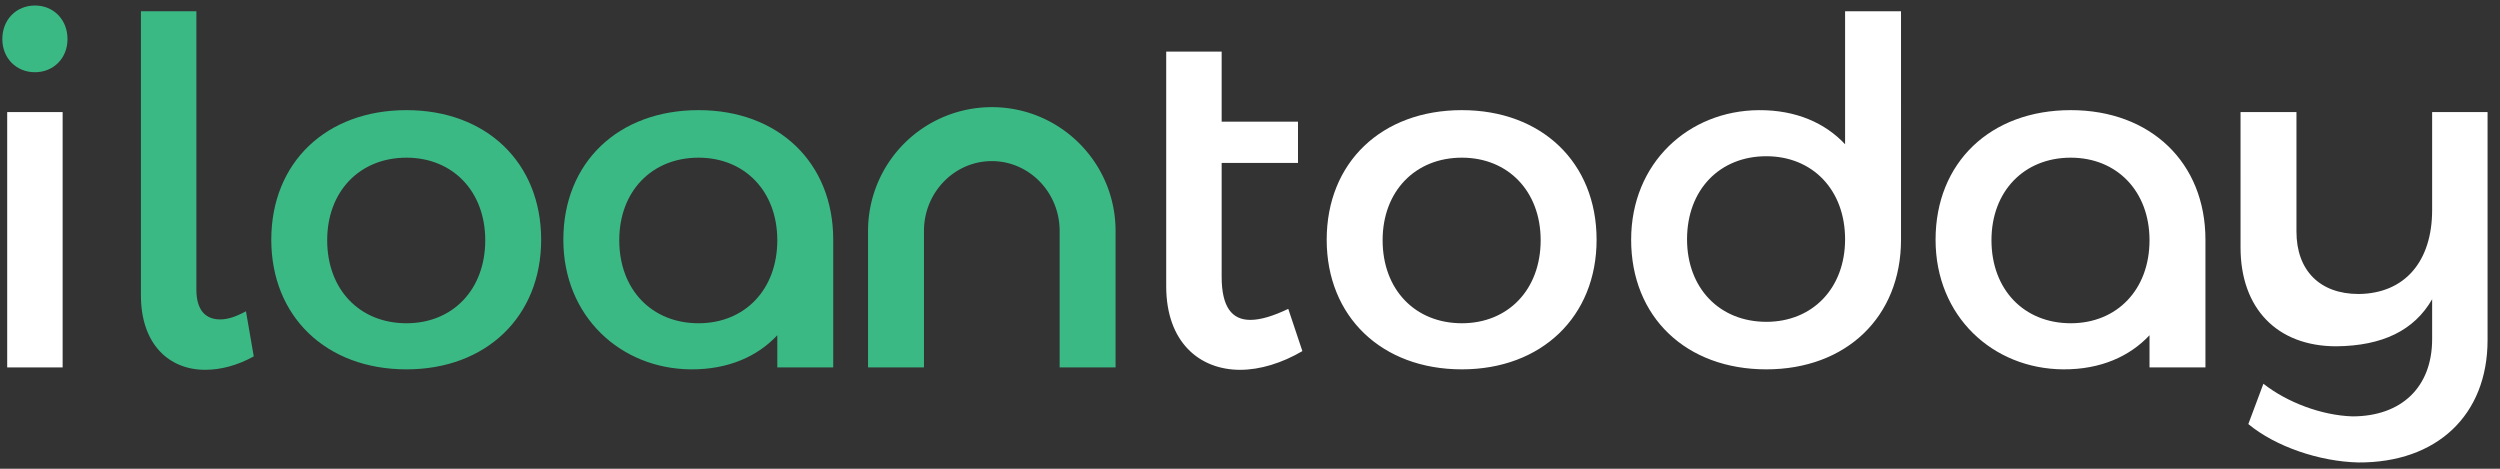 <svg width="192" height="36" viewBox="0 0 192 36" xmlns="http://www.w3.org/2000/svg"><rect x="0" y="0" width="192" height="36" fill="#333333" stroke="none"/><g fill="none" fill-rule="evenodd"><path d="M5.184 3.004c0 1.475-1.083 2.543-2.501 2.543-1.42 0-2.504-1.068-2.504-2.543 0-1.512 1.084-2.58 2.504-2.58 1.418 0 2.501 1.068 2.501 2.58" fill="#3BB985"/><path fill="#FFF" d="M.553 28.218H4.81V8.608H.553z"/><path d="M16.912 24.532c.597 0 1.233-.22 1.978-.626l.599 3.465c-1.27.7-2.54 1.03-3.735 1.03-2.763 0-4.93-1.952-4.93-5.712V.866h4.258v21.38c0 1.585.71 2.286 1.83 2.286m8.216-6.083c0 3.797 2.503 6.377 6.089 6.377 3.547 0 6.05-2.58 6.05-6.377 0-3.76-2.503-6.34-6.05-6.34-3.586 0-6.089 2.58-6.089 6.34m16.433-.036c0 5.898-4.22 9.953-10.344 9.953-6.163 0-10.382-4.055-10.382-9.953 0-5.935 4.22-9.954 10.382-9.954 6.124 0 10.344 4.019 10.344 9.954" fill="#3BB985"/><path d="M100.023 26.965c-1.569.92-3.25 1.437-4.78 1.437-3.139 0-5.678-2.138-5.678-6.414V3.963h4.258v5.38h5.863v3.172h-5.863v8.737c0 2.321.783 3.316 2.203 3.316.785 0 1.755-.294 2.913-.847l1.084 3.244zm6.162-8.516c0 3.797 2.502 6.377 6.087 6.377 3.549 0 6.051-2.58 6.051-6.377 0-3.76-2.502-6.34-6.05-6.34-3.586 0-6.088 2.58-6.088 6.34m16.433-.036c0 5.898-4.221 9.953-10.346 9.953-6.163 0-10.382-4.055-10.382-9.953 0-5.935 4.22-9.954 10.382-9.954 6.125 0 10.346 4.019 10.346 9.954m68.427-9.806v17.51c0 5.75-3.883 9.437-9.934 9.4-2.987-.073-6.348-1.216-8.44-2.949l1.158-3.096c1.83 1.437 4.482 2.432 6.834 2.506 3.773 0 6.125-2.248 6.125-5.935v-3.06c-1.383 2.397-3.809 3.576-7.357 3.613-4.556 0-7.358-2.912-7.358-7.593V8.607h4.295v9.18c0 2.985 1.794 4.792 4.78 4.792 3.548-.038 5.64-2.507 5.64-6.452v-7.52h4.257z" fill="#FFF"/><path d="M53.647 24.826c-3.585 0-6.088-2.58-6.088-6.378 0-3.76 2.503-6.339 6.088-6.339 3.548 0 6.05 2.58 6.05 6.34 0 3.798-2.502 6.377-6.05 6.377m0-16.367c-6.162 0-10.382 4.019-10.382 9.953 0 5.9 4.41 9.918 9.804 9.954 2.883.019 5.126-1.01 6.628-2.621v2.473h4.295v-9.806c0-5.934-4.22-9.953-10.345-9.953" fill="#3BB985"/><path d="M159.034 24.826c-3.585 0-6.089-2.58-6.089-6.378 0-3.76 2.504-6.339 6.089-6.339 3.547 0 6.049 2.58 6.049 6.34 0 3.798-2.502 6.377-6.05 6.377m0-16.367c-6.162 0-10.381 4.019-10.381 9.953 0 5.9 4.409 9.918 9.804 9.954 2.882.019 5.126-1.01 6.627-2.621v2.473h4.295v-9.806c0-5.934-4.22-9.953-10.344-9.953m-23.381 16.257c-3.585 0-6.088-2.58-6.088-6.339 0-3.798 2.503-6.378 6.088-6.378 3.548 0 6.05 2.58 6.05 6.378 0 3.76-2.502 6.34-6.05 6.34zm6.05-23.85V11.08c-1.502-1.61-3.745-2.64-6.627-2.62-5.395.036-9.804 4.054-9.804 9.953 0 5.935 4.22 9.953 10.381 9.953 6.125 0 10.345-4.018 10.345-9.953V.865h-4.295z" fill="#FFF"/><path d="M70.961 28.218V17.733c0-2.956 2.337-5.36 5.21-5.36 2.872 0 5.209 2.404 5.209 5.36v10.485h4.295V17.733c0-5.25-4.256-9.504-9.505-9.504a9.504 9.504 0 0 0-9.504 9.504v10.485h4.295z" fill="#3BB985"/></g></svg>